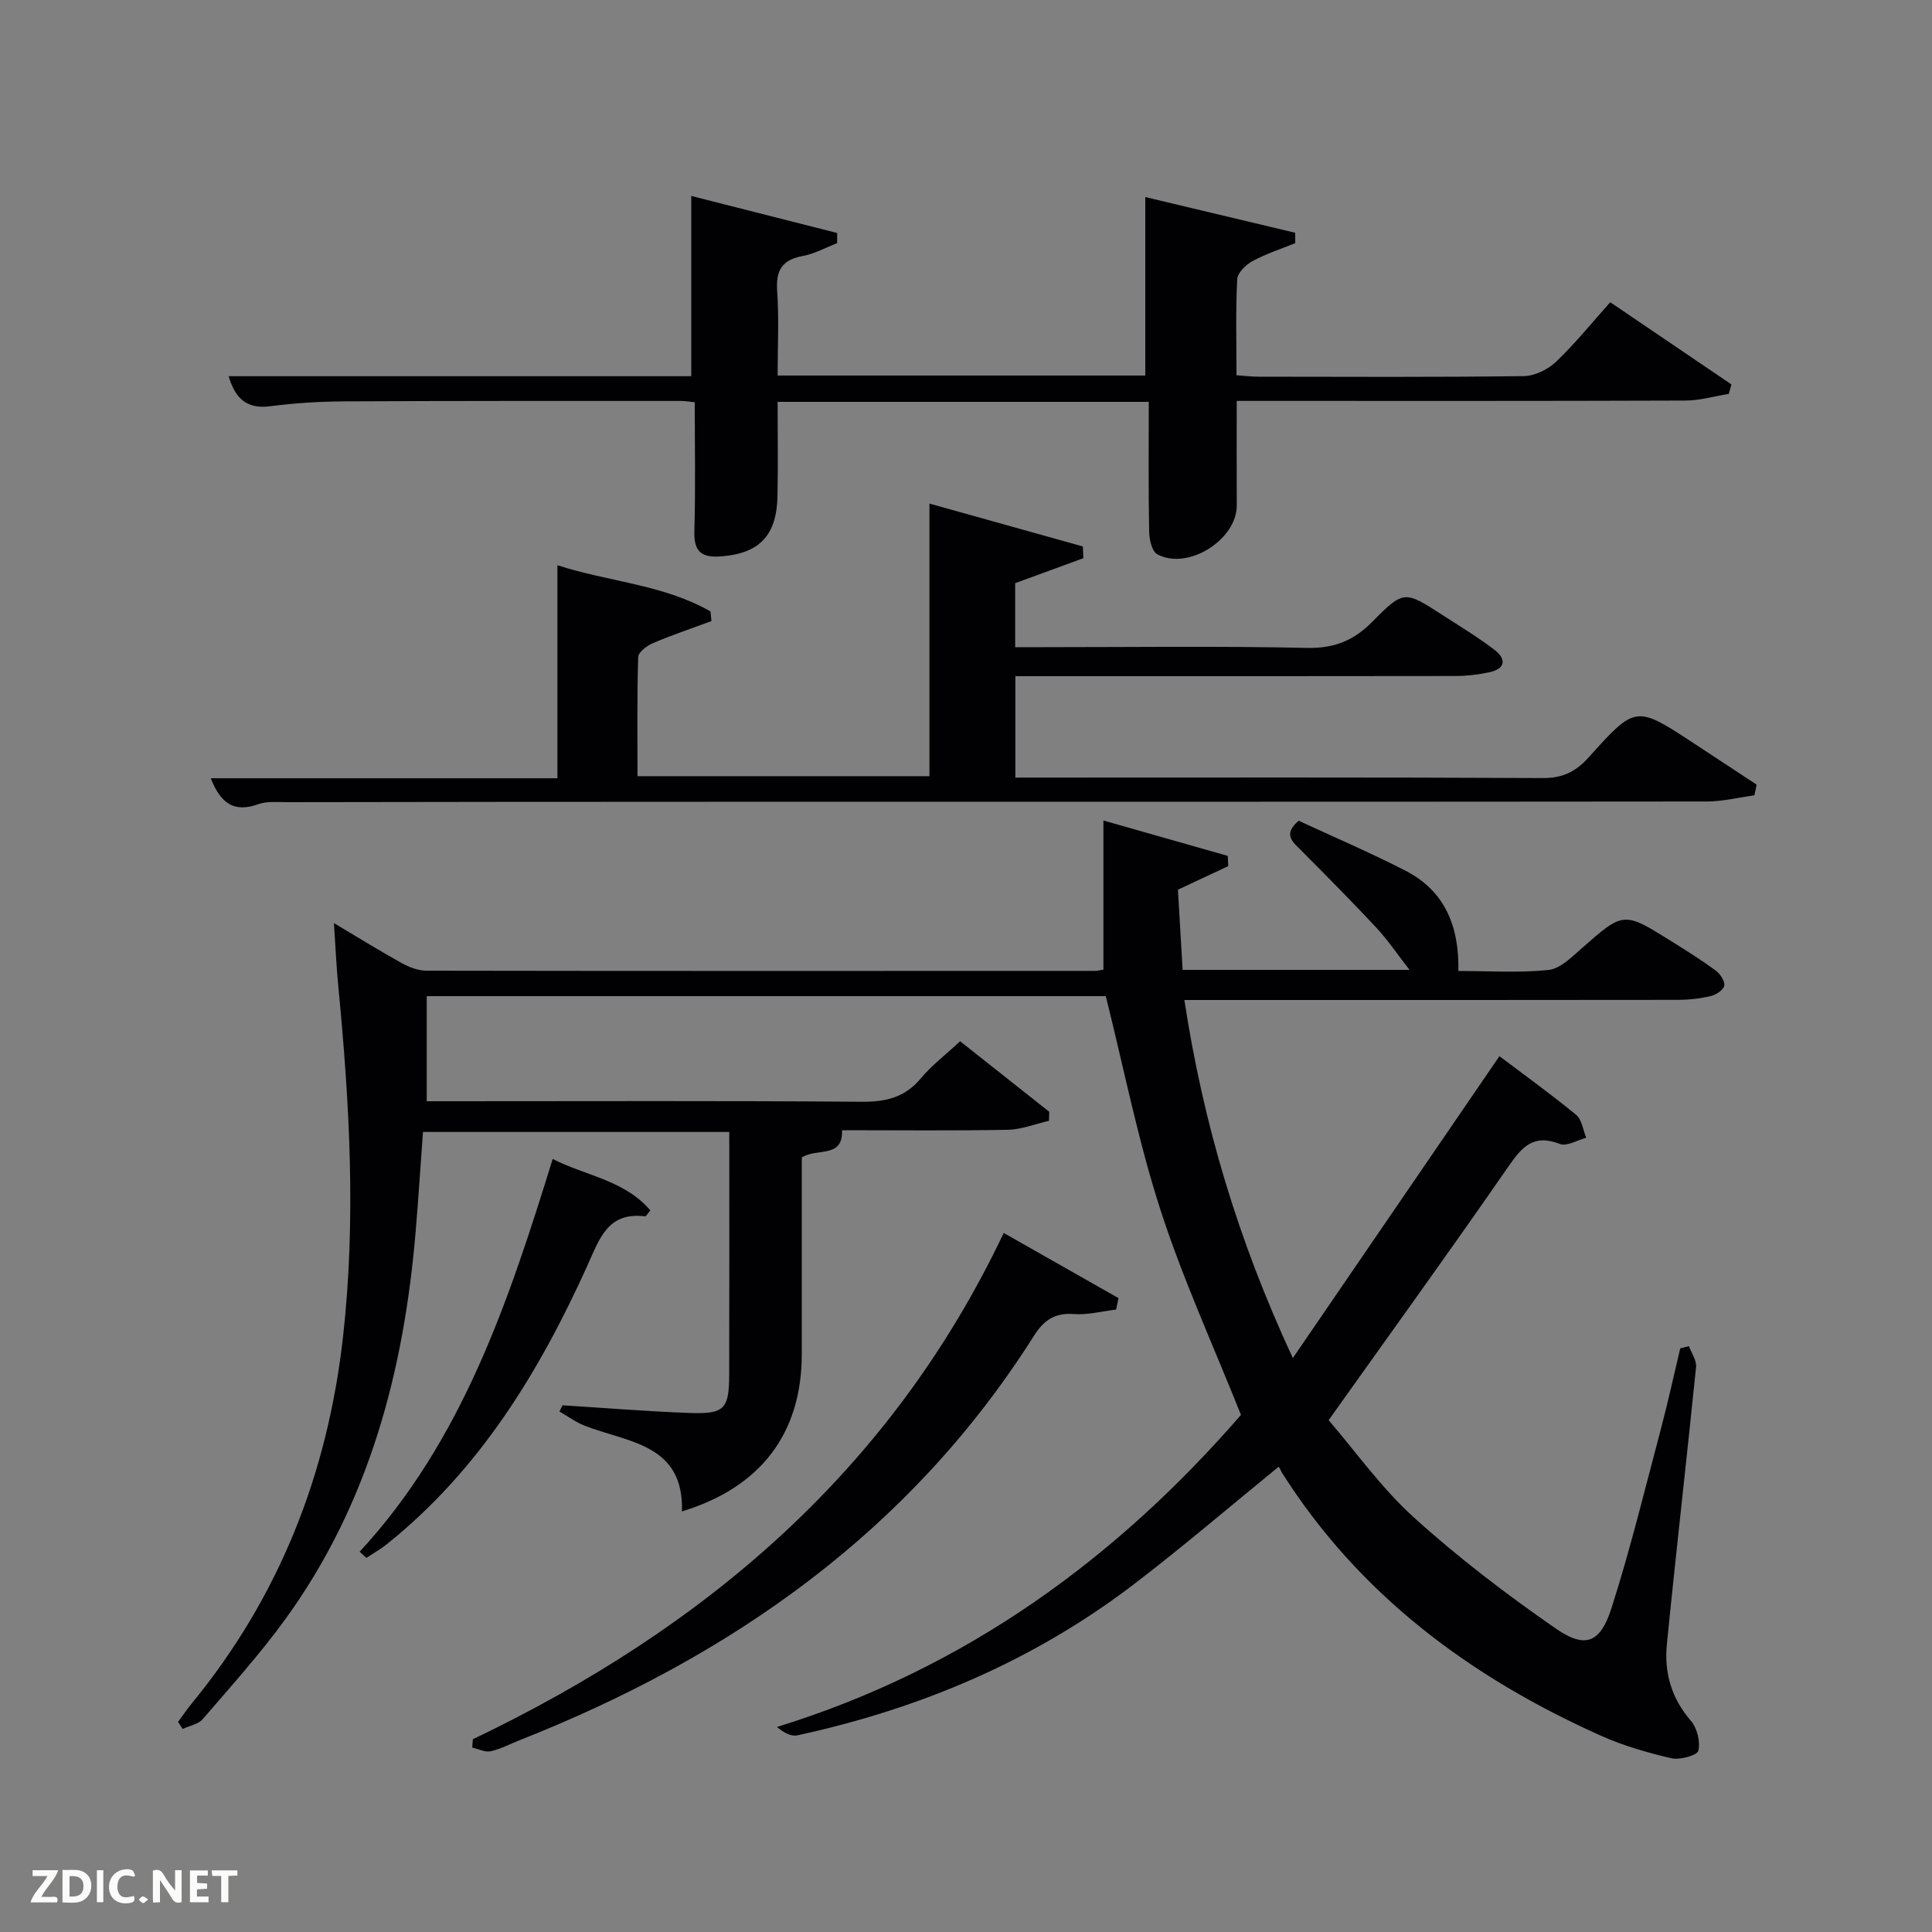 <svg enable-background="new 0 0 400 400" viewBox="0 0 400 400" xmlns="http://www.w3.org/2000/svg"><rect x="0" y="0" width="400" height="400" fill="#808080" stroke="none"/><path d="m264.75 303.66c-10.13 8.26-19.73 16.48-29.75 24.16-20.8 15.94-44.38 25.93-69.9 31.46-1.29.28-2.81-.52-4.24-1.73 39.12-12.07 70.33-34.94 96.07-64.61-5.76-14.45-12.09-28.24-16.71-42.57-4.62-14.31-7.53-29.16-11.28-44.13-46.39 0-93.32 0-140.59 0v21.76h5.03c28.33 0 56.66-.12 84.99.11 5.01.04 8.96-.87 12.26-4.83 2.22-2.66 5.05-4.81 8.15-7.7 6.14 4.85 12.29 9.72 18.45 14.6-.02.62-.03 1.25-.05 1.87-2.84.65-5.67 1.8-8.52 1.86-11.33.22-22.66.09-34.32.09.19 5.96-5.24 3.58-8.34 5.65v40.67c0 16.37-8.4 27.6-24.81 32.6.42-14.05-11.26-14.25-20.2-17.77-1.82-.72-3.44-1.93-5.16-2.91.21-.43.42-.86.64-1.29 8.77.55 17.53 1.27 26.31 1.59 7.2.26 8.17-.81 8.19-7.9.05-16.64.02-33.29.02-50.28-21.18 0-42.09 0-63.42 0-.49 6.75-.93 13.66-1.51 20.56-2.43 28.94-9.63 56.34-26.93 80.24-5.26 7.26-11.3 13.96-17.16 20.77-.92 1.07-2.75 1.37-4.16 2.03-.31-.49-.62-.98-.94-1.46.94-1.27 1.82-2.59 2.82-3.81 18.14-22.1 28.13-47.52 31.32-75.83 2.74-24.28 1.37-48.46-.97-72.66-.4-4.11-.58-8.24-.9-13.08 4.96 2.95 9.44 5.73 14.04 8.28 1.53.85 3.38 1.56 5.08 1.57 46.16.08 92.32.05 138.48.04.49 0 .97-.14 1.71-.25 0-10.05 0-20.09 0-30.88 8.59 2.44 17.17 4.88 25.74 7.32.04.71.07 1.42.11 2.12-3.27 1.53-6.55 3.07-10.42 4.88.31 5.23.63 10.81.97 16.6h46.98c-2.54-3.25-4.5-6.18-6.87-8.73-5.1-5.47-10.38-10.78-15.65-16.08-1.7-1.72-3.74-3.2-.44-6.07 7.19 3.34 14.8 6.58 22.14 10.36 8.1 4.16 11.12 11.47 10.93 20.75 6.42 0 12.6.43 18.66-.21 2.42-.25 4.78-2.64 6.83-4.44 8.72-7.66 8.68-7.72 18.59-1.52 3.1 1.94 6.21 3.88 9.15 6.04.94.69 1.96 2.18 1.82 3.15-.12.86-1.69 1.91-2.78 2.17-2.24.53-4.59.79-6.9.79-32.16.05-64.32.03-96.49.03-1.79 0-3.59 0-5.61 0 3.92 25.61 11.07 49.64 22.46 74.13 14.57-21.3 28.44-41.56 42.77-62.5 4.93 3.72 10.54 7.76 15.88 12.14 1.19.98 1.42 3.13 2.09 4.75-1.84.48-4.02 1.85-5.45 1.29-5.46-2.15-7.85.59-10.7 4.72-11.92 17.24-24.21 34.23-37.18 52.46 5.49 6.37 10.9 14.03 17.68 20.17 9.2 8.32 19.15 15.91 29.36 22.98 6.1 4.22 9.21 2.99 11.52-4.23 3.89-12.16 6.91-24.59 10.19-36.94 1.48-5.59 2.71-11.24 4.05-16.86.6-.15 1.21-.29 1.81-.44.52 1.45 1.6 2.96 1.46 4.34-1.94 19.16-4.15 38.29-6.05 57.46-.57 5.79.96 11.11 4.96 15.74 1.31 1.51 2.01 4.34 1.56 6.23-.22.95-3.82 1.95-5.56 1.55-4.97-1.15-9.96-2.59-14.61-4.67-26.97-12.08-49.96-29.09-66.03-54.44-.23-.47-.46-.91-.67-1.26z" fill="#010104"/><path d="m363.22 164.67c-3.28.44-6.56 1.27-9.84 1.27-68.99.07-137.99.05-206.98.06-29 0-57.99.03-86.99.08-1.99 0-4.15-.23-5.95.42-5.03 1.82-7.8-.2-9.82-5.37h71.77c0-14.99 0-29.37 0-44.11 10.44 3.42 21.87 3.95 31.69 9.57.07.67.14 1.34.2 2-4.05 1.5-8.16 2.88-12.13 4.57-1.24.53-3 1.86-3.04 2.88-.25 8.12-.14 16.26-.14 24.66h60.44c0-18.43 0-36.96 0-56.44 10.53 2.95 21.15 5.92 31.76 8.88.04.81.07 1.62.11 2.43-4.62 1.69-9.25 3.39-14.12 5.17v13.25h5.44c18.33 0 36.67-.25 54.99.15 5.66.12 9.66-1.51 13.55-5.45 6.48-6.57 6.7-6.38 14.42-1.4 3.63 2.34 7.34 4.59 10.77 7.2 2.63 2 2.35 4-1.12 4.72-2.26.47-4.6.75-6.91.75-28.5.05-56.99.03-85.49.03-1.79 0-3.58 0-5.61 0v21h5.26c34.66 0 69.33-.08 103.99.1 4.11.02 6.82-1.37 9.43-4.27 9.74-10.84 9.79-10.8 21.8-2.92 4.33 2.85 8.66 5.7 12.99 8.55-.14.75-.31 1.49-.47 2.22z" fill="#010104"/><path d="m237.84 83.2c-25.75 0-51.01 0-76.84 0 0 6.63.1 13.08-.03 19.51-.16 8.23-3.81 11.88-11.65 12.48-4.05.31-5.69-.92-5.56-5.22.26-8.79.08-17.59.08-26.69-1.14-.11-2.08-.27-3.03-.27-23.16 0-46.31-.03-69.47.09-5.14.03-10.32.34-15.41 1.01-4.97.65-7.27-1.75-8.59-6.22h95.78c0-12.31 0-24.46 0-37.32 9.78 2.48 19.99 5.07 30.21 7.67 0 .7 0 1.4-.01 2.1-2.37.92-4.66 2.21-7.11 2.66-4.22.78-5.6 2.89-5.31 7.15.4 5.76.1 11.57.1 17.6h76.12c0-12.13 0-24.27 0-36.95 10.07 2.4 20.55 4.9 31.03 7.39.01.72.02 1.43.02 2.15-2.97 1.21-6.05 2.2-8.85 3.72-1.38.75-3.11 2.43-3.17 3.76-.33 6.47-.15 12.96-.15 19.87 1.63.11 3.05.29 4.48.3 18.32.02 36.65.12 54.97-.12 2.27-.03 5-1.34 6.68-2.94 3.95-3.76 7.39-8.04 11.25-12.36 8.56 5.81 16.83 11.42 25.09 17.02-.18.65-.36 1.31-.54 1.96-2.98.48-5.96 1.37-8.94 1.38-28.97.11-57.96.07-86.94.07-1.81 0-3.61 0-6 0 0 7.43-.03 14.52.01 21.62.04 7.12-10.14 13.57-16.47 10.13-1.1-.6-1.64-3.06-1.67-4.67-.17-8.8-.08-17.6-.08-26.88z" fill="#010104"/><path d="m97.9 360.09c47.82-22.87 86.45-55.4 109.91-104.82 8.19 4.65 15.98 9.07 23.76 13.49-.16.79-.33 1.58-.49 2.37-2.91.35-5.85 1.14-8.72.93-4-.29-6.23 1.24-8.34 4.58-25.58 40.41-62.61 66.33-106.39 83.63-2.01.79-3.96 1.85-6.04 2.31-1.16.25-2.54-.48-3.82-.77.05-.57.09-1.15.13-1.72z" fill="#010104"/><path d="m74.46 321.27c21.28-23.04 30.81-51.75 39.97-81.32 6.8 3.49 14.86 4.35 20.23 10.67-.68.76-.92 1.23-1.1 1.21-7.75-.95-9.42 4.61-11.95 10.2-9.94 21.97-22.32 42.31-41.51 57.67-1.32 1.06-2.82 1.9-4.24 2.84-.46-.42-.93-.84-1.4-1.27z" fill="#010104"/><g fill="#fbfcfa"><path d="m37.59 393.81c-.92.31-1.52.05-2-.78-.7-1.2-1.52-2.34-2.47-3.78v4.59c-.55.03-.95.05-1.41.07-.03-.37-.06-.64-.06-.91 0-1.91 0-3.81 0-5.7 1.13-.41 1.77-.03 2.29.91.62 1.11 1.38 2.14 2.31 3.19v-4.2h1.35v6.61z"/><path d="m12.94 393.88v-6.75c1.9.19 3.93-.54 5.37 1.29.8 1.01.78 2.88.03 3.97-1.37 1.97-3.4 1.51-5.4 1.49m1.45-1.22c2.04.12 2.92-.58 2.89-2.21-.03-1.51-.98-2.19-2.89-2z"/><path d="m11.81 393.87h-5.49c.68-2.18 2.47-3.48 3.51-5.45h-3.08v-1.21h5.29c-.71 2.13-2.44 3.48-3.47 5.51.86 0 1.63.04 2.39-.01.79-.05 1.14.21.85 1.16"/><path d="m39.33 393.86v-6.61h3.7v1.07h-2.22v1.52c.68.04 1.34.09 2.07.13v1.07c-.72.05-1.38.09-2.1.14v1.48h2.4v1.19h-3.85z"/><path d="m27.71 388.56c-1.15-.3-2.46-.61-3.1.64-.37.73-.41 1.93-.06 2.67.63 1.35 1.99.93 3.17.68.35.94-.01 1.32-.93 1.46-1.62.25-3.05-.27-3.76-1.48-.72-1.24-.6-3.03.31-4.17.88-1.11 2.71-1.7 4-1.16.32.13.44.74.65 1.12-.1.08-.19.16-.28.24"/><path d="m49.15 387.24v1.07c-.59.02-1.17.05-1.87.08v5.44h-1.48v-5.44h-1.85c-.05-.4-.08-.73-.13-1.15z"/><path d="m20.06 387.21h1.33v6.62h-1.33z"/><path d="m30.68 393.25c-.49.38-.8.79-1.05.76-.32-.05-.6-.45-.9-.7.26-.24.51-.64.8-.67.29-.04.62.3 1.15.61"/></g></svg>